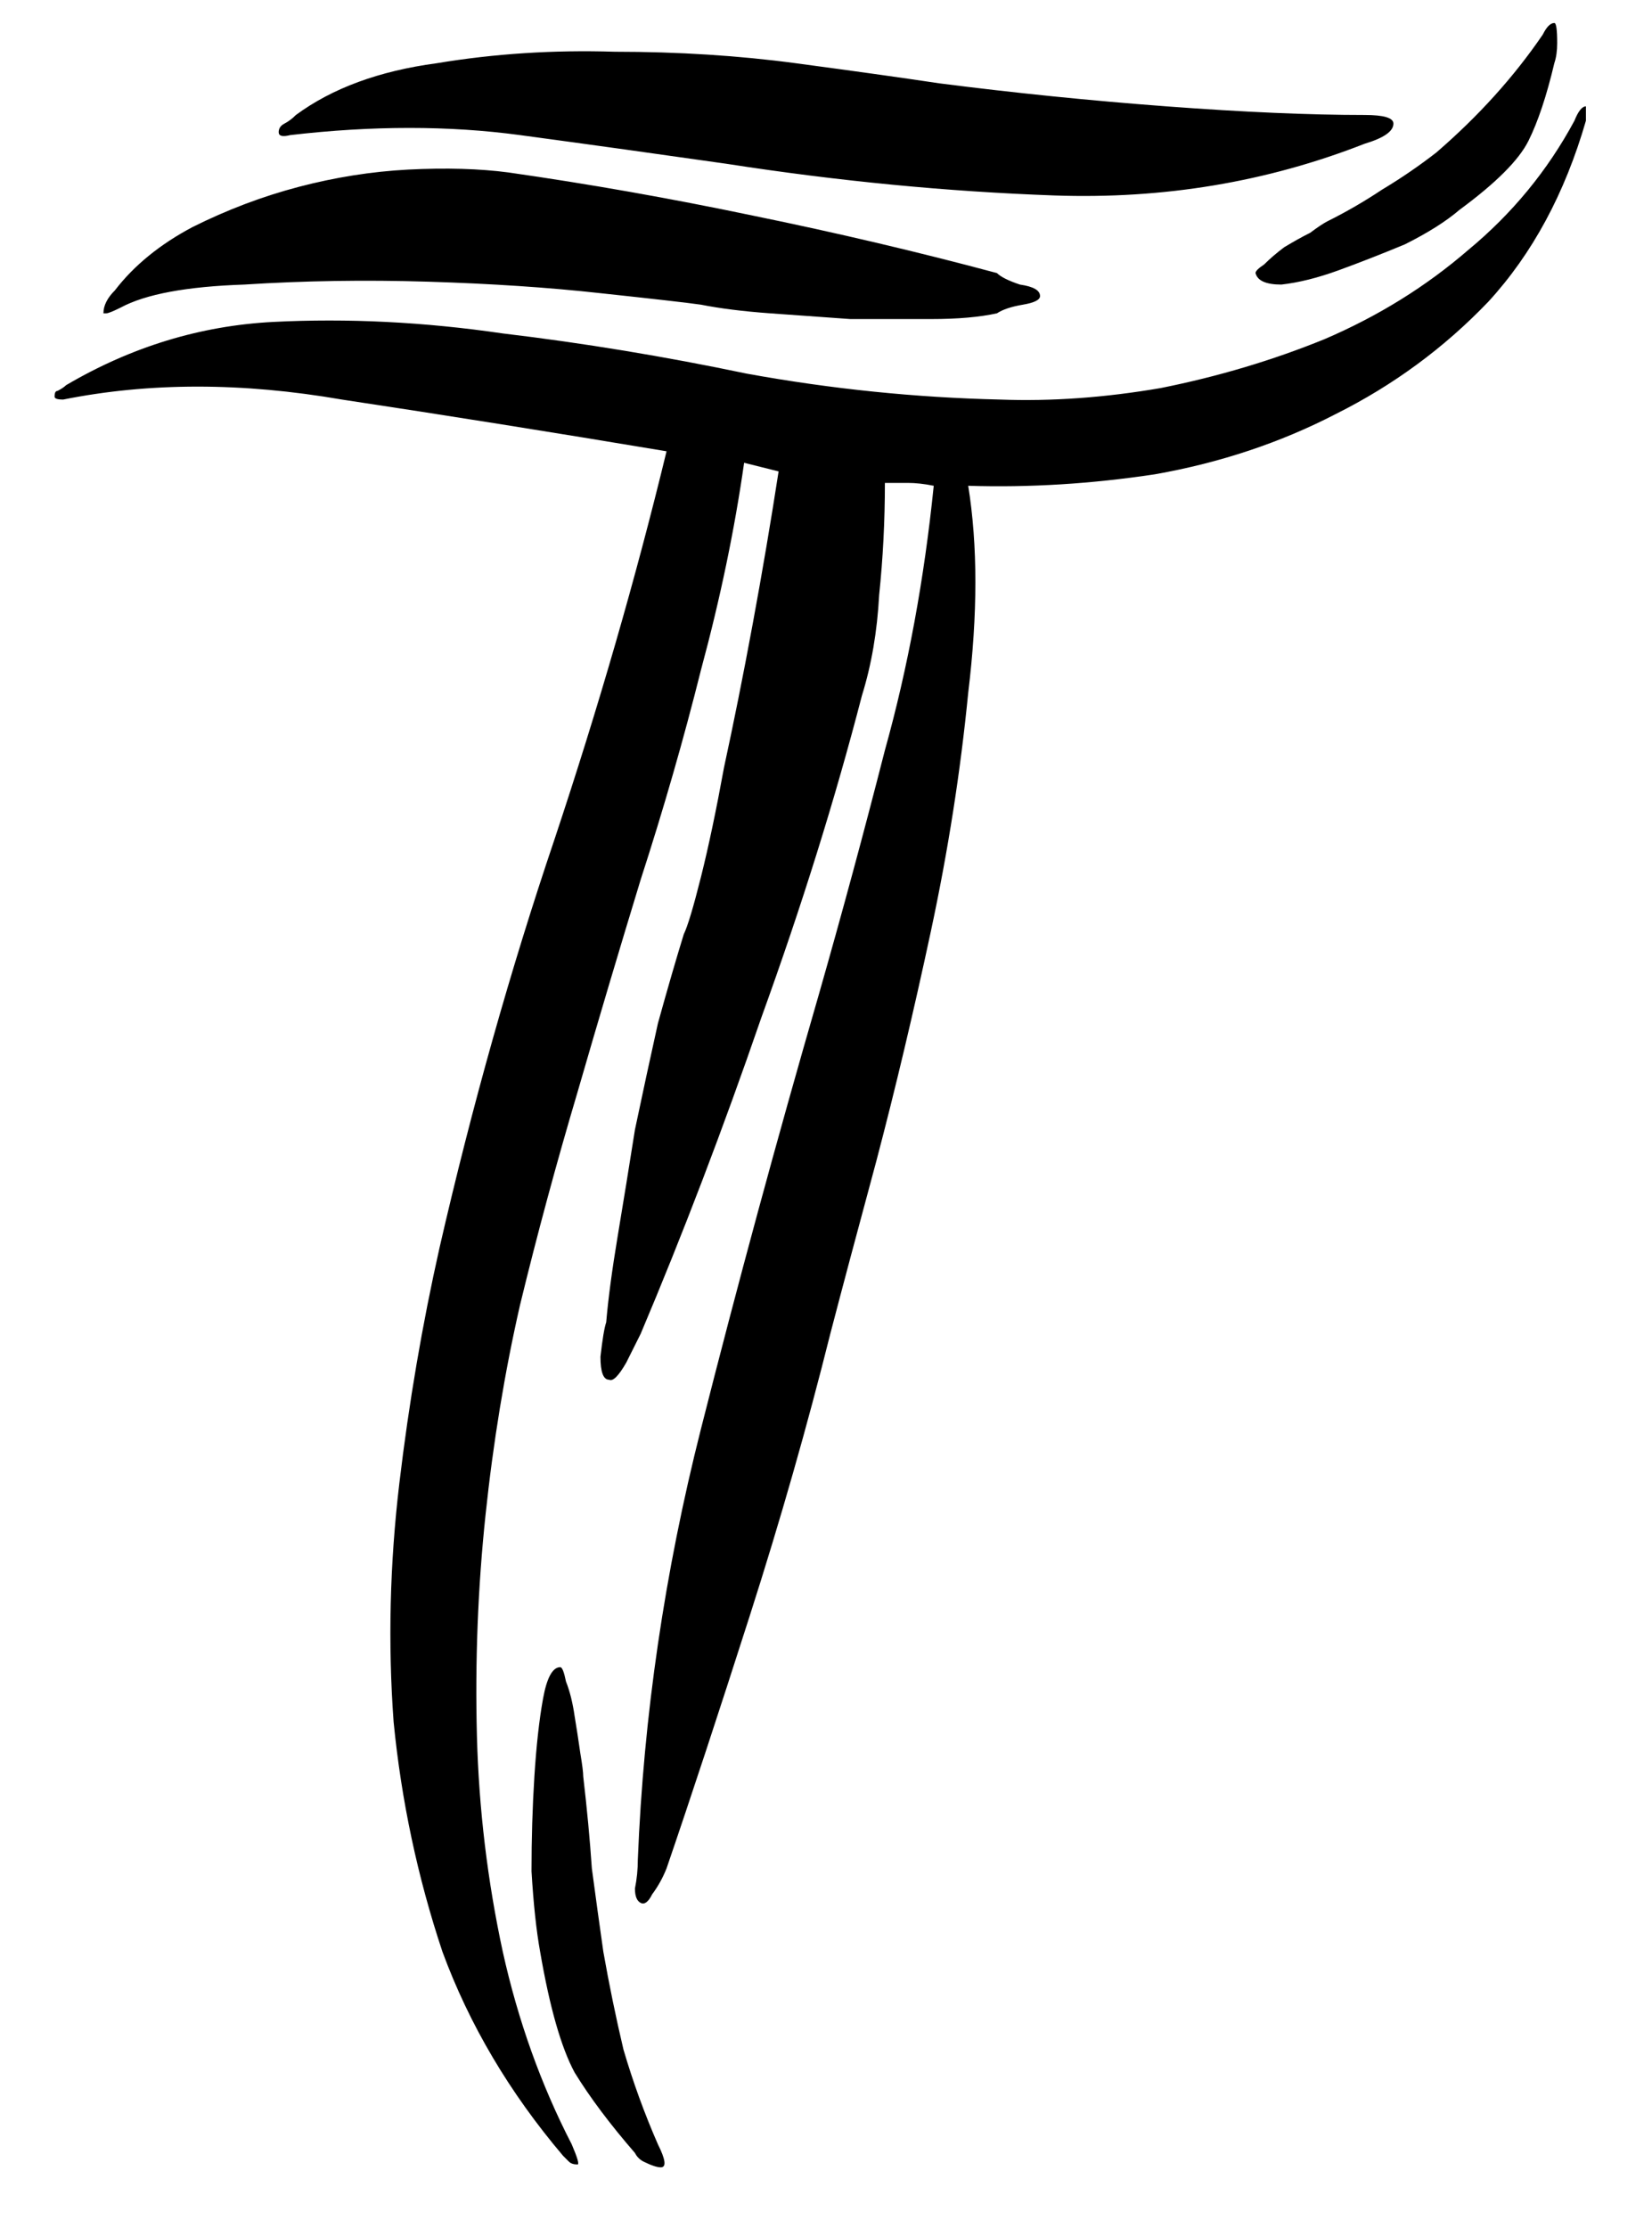 <svg width="23" height="31" viewBox="0 0 23 31" fill="none" xmlns="http://www.w3.org/2000/svg">
<path d="M12 9.68C11.627 11.12 11.16 12.613 10.6 14.16C10.067 15.707 9.507 17.173 8.92 18.56C8.893 18.613 8.827 18.747 8.72 18.96C8.613 19.147 8.533 19.227 8.48 19.2C8.4 19.2 8.36 19.093 8.36 18.88C8.387 18.64 8.413 18.48 8.44 18.4C8.467 18.08 8.52 17.68 8.6 17.2C8.68 16.72 8.76 16.227 8.84 15.72C8.947 15.213 9.053 14.72 9.16 14.24C9.293 13.76 9.413 13.347 9.52 13C9.573 12.893 9.653 12.627 9.76 12.2C9.867 11.773 9.973 11.267 10.08 10.68C10.213 10.067 10.347 9.4 10.48 8.68C10.613 7.96 10.733 7.253 10.84 6.56L10.36 6.44C10.227 7.373 10.027 8.333 9.76 9.32C9.52 10.28 9.24 11.253 8.92 12.24C8.627 13.2 8.333 14.187 8.04 15.2C7.747 16.187 7.48 17.173 7.24 18.16C7.027 19.093 6.867 20.067 6.76 21.08C6.653 22.093 6.613 23.12 6.64 24.16C6.667 25.173 6.787 26.173 7 27.16C7.213 28.12 7.533 29.013 7.96 29.84C8.04 30.027 8.067 30.12 8.04 30.12C7.987 30.12 7.947 30.107 7.92 30.08L7.84 30C7.093 29.12 6.533 28.173 6.16 27.16C5.813 26.12 5.587 25.053 5.48 23.96C5.4 22.867 5.427 21.76 5.56 20.64C5.693 19.52 5.88 18.427 6.12 17.36C6.573 15.387 7.107 13.493 7.72 11.68C8.333 9.84 8.853 8.04 9.28 6.28C7.68 6.013 6.173 5.773 4.76 5.56C3.373 5.32 2.08 5.32 0.88 5.56C0.8 5.56 0.76 5.547 0.76 5.52C0.76 5.467 0.773 5.44 0.8 5.44C0.853 5.413 0.893 5.387 0.92 5.36C1.827 4.827 2.787 4.533 3.8 4.48C4.84 4.427 5.907 4.48 7 4.64C8.12 4.773 9.253 4.96 10.4 5.2C11.573 5.413 12.747 5.533 13.92 5.56C14.64 5.587 15.387 5.533 16.16 5.4C16.96 5.24 17.72 5.013 18.44 4.72C19.187 4.4 19.853 3.987 20.44 3.48C21.053 2.973 21.547 2.373 21.92 1.68C21.973 1.547 22.027 1.48 22.08 1.48V1.6V1.68C21.787 2.693 21.333 3.533 20.72 4.2C20.107 4.84 19.4 5.36 18.6 5.76C17.827 6.16 16.987 6.44 16.08 6.6C15.2 6.733 14.333 6.787 13.48 6.76C13.613 7.587 13.613 8.547 13.48 9.64C13.373 10.733 13.2 11.84 12.96 12.96C12.72 14.08 12.467 15.147 12.2 16.16C11.933 17.147 11.72 17.947 11.56 18.56C11.24 19.84 10.867 21.147 10.44 22.48C10.013 23.813 9.627 24.987 9.28 26C9.227 26.133 9.16 26.253 9.08 26.36C9.027 26.467 8.973 26.507 8.92 26.48C8.867 26.453 8.84 26.387 8.84 26.28C8.867 26.147 8.88 26.013 8.88 25.88C8.96 23.88 9.253 21.88 9.76 19.88C10.267 17.88 10.813 15.867 11.4 13.84C11.72 12.72 12.027 11.587 12.32 10.44C12.64 9.293 12.867 8.067 13 6.76C12.867 6.733 12.747 6.72 12.64 6.72C12.56 6.72 12.453 6.72 12.32 6.72C12.32 7.253 12.293 7.773 12.24 8.28C12.213 8.787 12.133 9.253 12 9.68ZM13.08 1.16C14.12 1.293 15.173 1.4 16.24 1.48C17.307 1.56 18.227 1.6 19 1.6C19.267 1.6 19.4 1.64 19.4 1.72C19.4 1.827 19.267 1.92 19 2C17.64 2.533 16.2 2.773 14.68 2.72C13.187 2.667 11.667 2.52 10.12 2.28C9.187 2.147 8.227 2.013 7.24 1.88C6.253 1.747 5.187 1.747 4.04 1.88C3.933 1.907 3.88 1.893 3.88 1.84C3.88 1.787 3.907 1.747 3.96 1.72C4.013 1.693 4.067 1.653 4.12 1.6C4.627 1.227 5.28 0.987 6.08 0.88C6.88 0.747 7.707 0.693 8.56 0.72C9.44 0.72 10.28 0.773 11.08 0.88C11.88 0.987 12.547 1.08 13.08 1.16ZM7.08 2.4C8.2 2.56 9.333 2.76 10.48 3C11.653 3.24 12.787 3.507 13.88 3.8C13.933 3.853 14.04 3.907 14.2 3.96C14.387 3.987 14.48 4.04 14.48 4.12C14.48 4.173 14.4 4.213 14.24 4.24C14.08 4.267 13.96 4.307 13.88 4.36C13.64 4.413 13.333 4.44 12.96 4.44C12.613 4.44 12.24 4.44 11.84 4.44C11.467 4.413 11.093 4.387 10.72 4.36C10.347 4.333 10.027 4.293 9.76 4.24C9.573 4.213 9.107 4.16 8.36 4.08C7.64 4 6.84 3.947 5.96 3.92C5.08 3.893 4.227 3.907 3.4 3.96C2.6 3.987 2.027 4.093 1.68 4.28C1.573 4.333 1.507 4.36 1.48 4.36H1.44C1.44 4.253 1.493 4.147 1.6 4.04C1.867 3.693 2.227 3.4 2.68 3.16C3.16 2.92 3.653 2.733 4.16 2.6C4.667 2.467 5.173 2.387 5.68 2.36C6.213 2.333 6.68 2.347 7.08 2.4ZM8.4 27.16C8.48 27.613 8.573 28.067 8.68 28.52C8.813 28.973 8.973 29.413 9.16 29.84C9.267 30.053 9.28 30.16 9.2 30.16C9.147 30.16 9.067 30.133 8.96 30.08C8.907 30.053 8.867 30.013 8.84 29.96C8.493 29.56 8.213 29.187 8 28.84C7.813 28.493 7.653 27.933 7.52 27.16C7.467 26.867 7.427 26.493 7.4 26.04C7.4 25.587 7.413 25.147 7.44 24.72C7.467 24.293 7.507 23.933 7.56 23.64C7.613 23.347 7.693 23.2 7.8 23.2C7.827 23.2 7.853 23.267 7.88 23.4C7.933 23.533 7.973 23.693 8 23.88C8.027 24.04 8.053 24.213 8.08 24.4C8.107 24.56 8.12 24.667 8.12 24.72C8.173 25.173 8.213 25.6 8.24 26C8.293 26.4 8.347 26.787 8.4 27.16ZM20 2.12C20.587 1.613 21.08 1.067 21.48 0.48C21.533 0.373 21.587 0.32 21.64 0.32C21.667 0.32 21.68 0.413 21.68 0.6C21.68 0.707 21.667 0.8 21.64 0.88C21.533 1.333 21.413 1.693 21.28 1.96C21.147 2.227 20.827 2.547 20.32 2.92C20.133 3.08 19.88 3.24 19.56 3.4C19.24 3.533 18.933 3.653 18.64 3.76C18.347 3.867 18.08 3.933 17.84 3.96C17.627 3.96 17.507 3.907 17.48 3.8C17.48 3.773 17.52 3.733 17.6 3.68C17.68 3.6 17.773 3.52 17.88 3.44C18.013 3.36 18.133 3.293 18.24 3.24C18.347 3.16 18.427 3.107 18.48 3.08C18.747 2.947 19 2.8 19.24 2.64C19.507 2.48 19.76 2.307 20 2.12Z" fill="black"/>
</svg>
